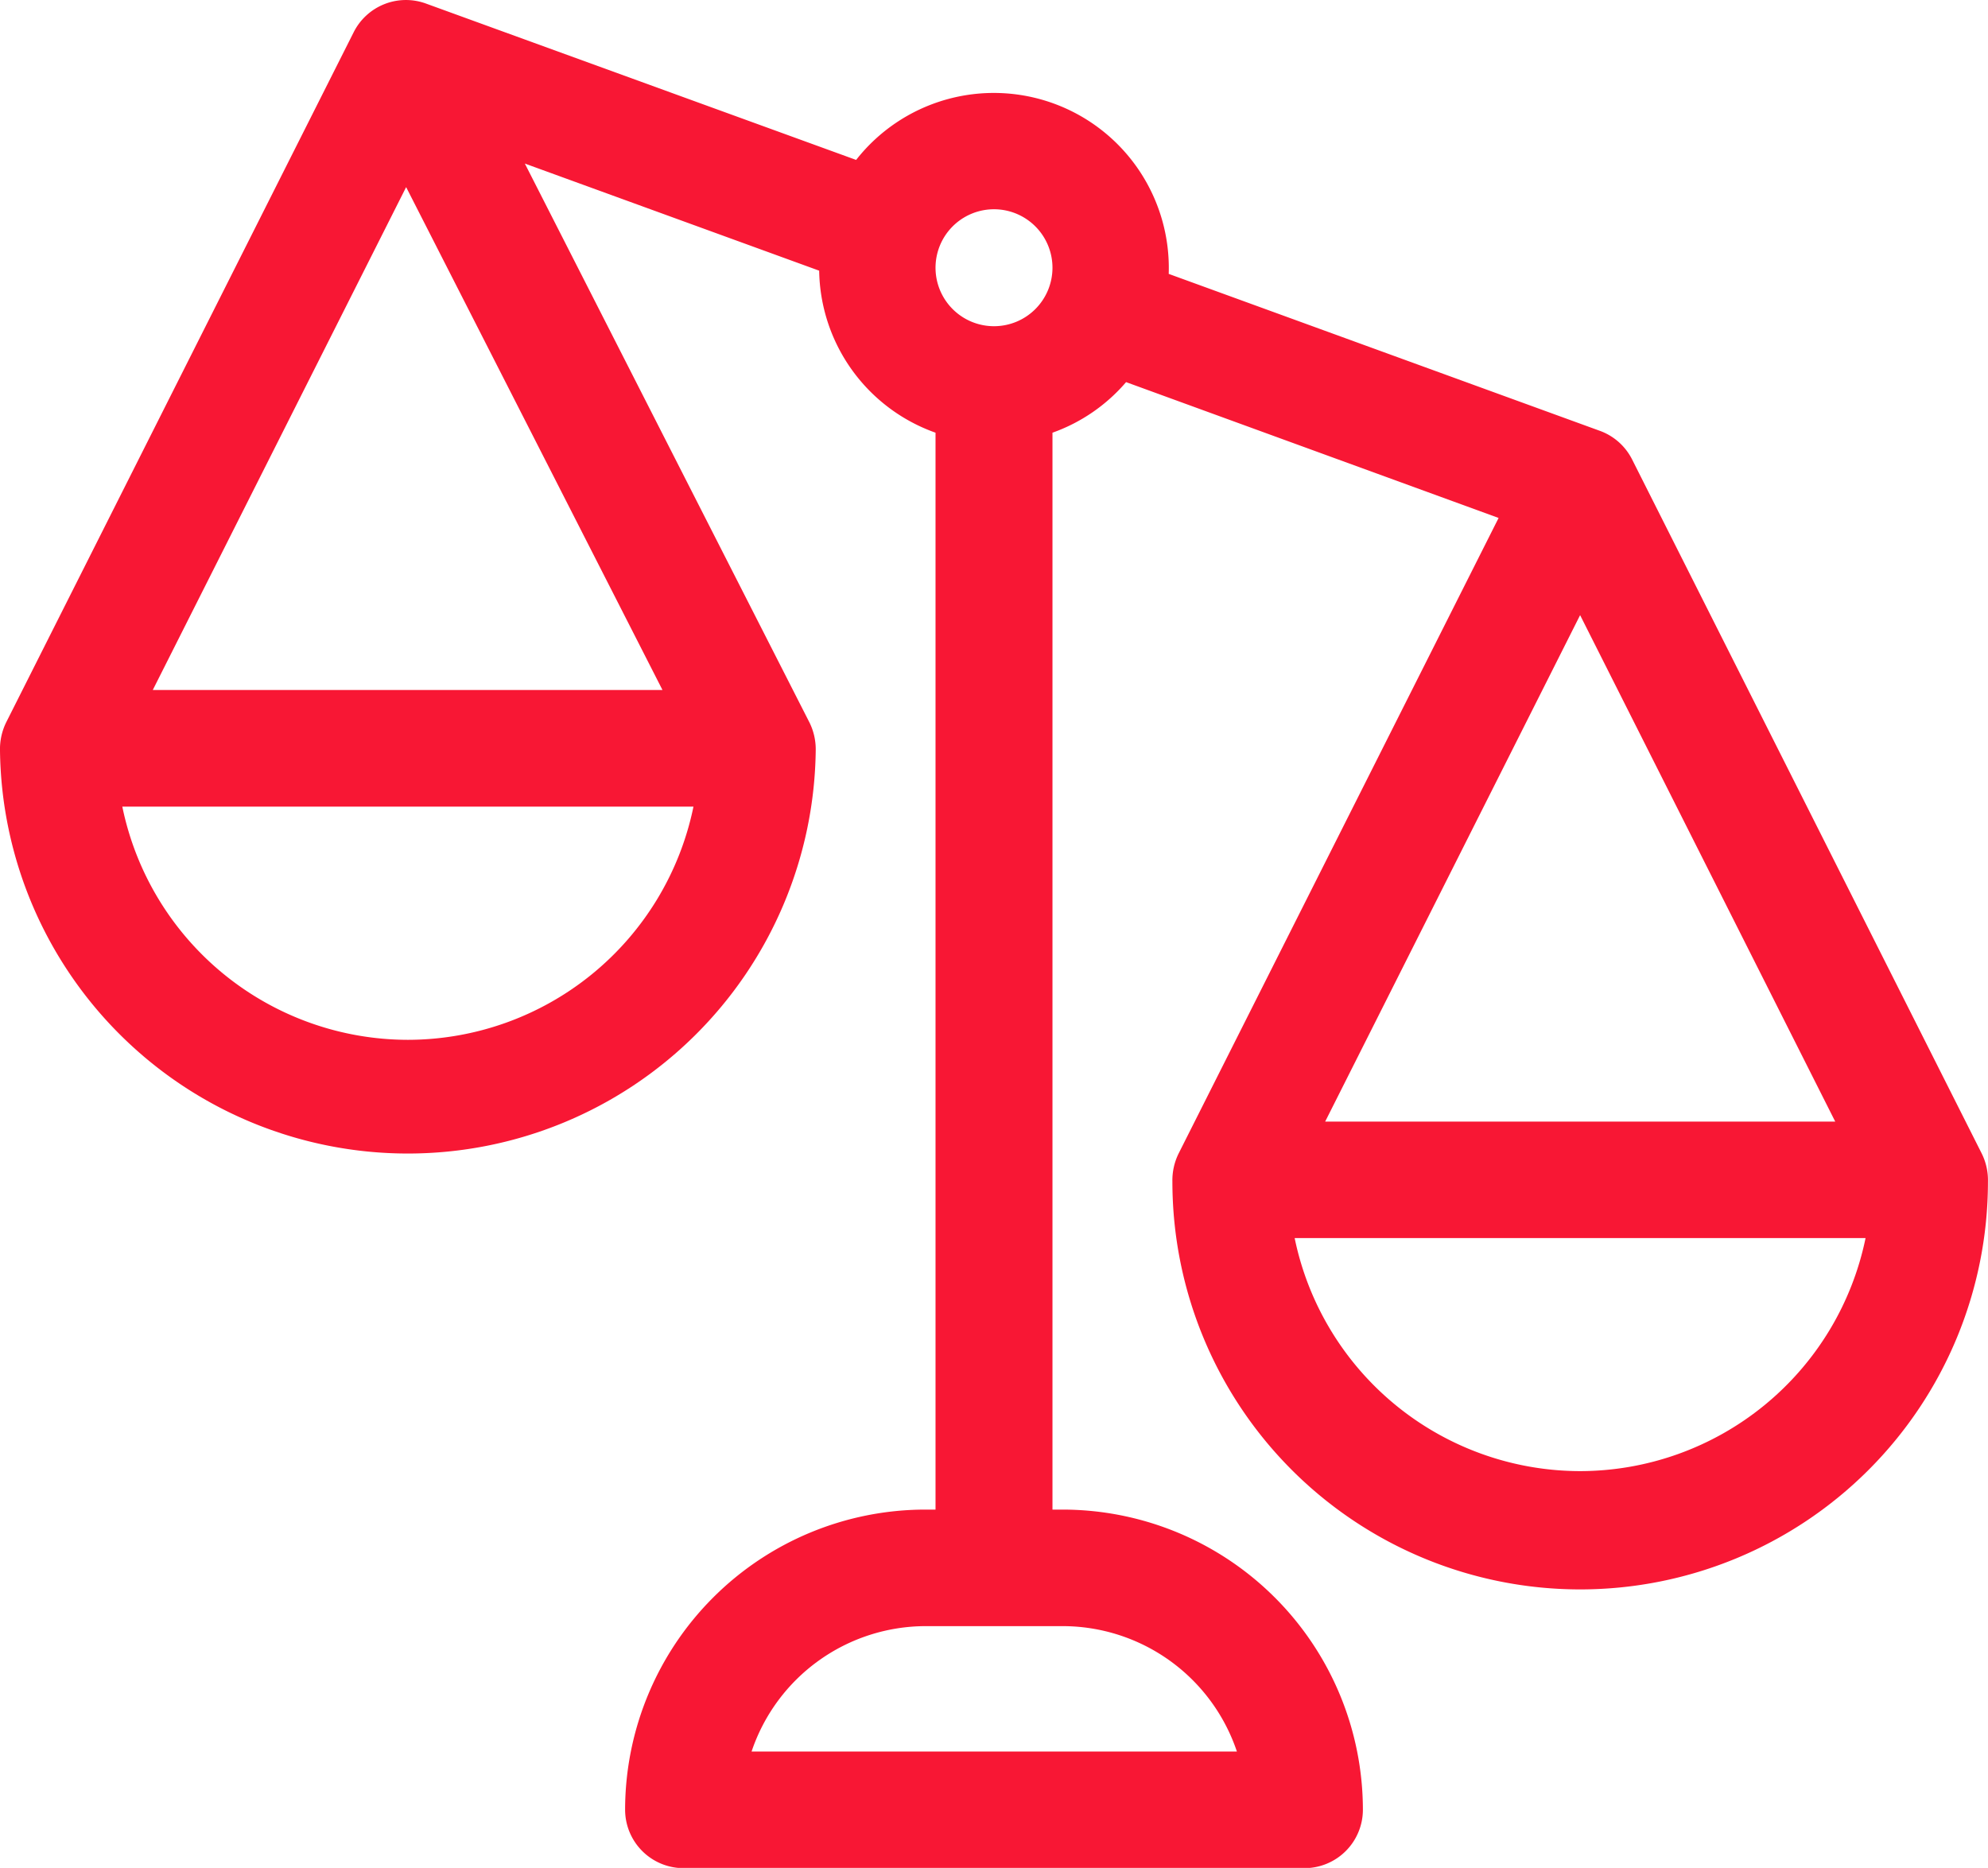 <svg xmlns="http://www.w3.org/2000/svg" width="34" height="31.945" viewBox="0 0 34 31.945">
  <path id="Path_45308" data-name="Path 45308" d="M33.893,20.193,27.913,8.322a1,1,0,0,0-.554-.49L19.988,5.149A2.993,2.993,0,0,0,14.642,3.2L7.28.524a1,1,0,0,0-1.229.488L.107,12.816A1.039,1.039,0,0,0,0,13.3a6.976,6.976,0,0,0,13.951,0,1.037,1.037,0,0,0-.108-.481L8.976,3.262,14.01,5.094A2.988,2.988,0,0,0,16,7.865V26.282h-.177a5.138,5.138,0,0,0-5.132,5.132,1,1,0,0,0,1,1H22.309a1,1,0,0,0,1-1,5.138,5.138,0,0,0-5.133-5.132H18V7.865A2.966,2.966,0,0,0,19.259,7L25.63,9.323l-5.473,10.87a1.037,1.037,0,0,0-.106.48,6.974,6.974,0,0,0,13.948,0,1.027,1.027,0,0,0-.106-.48ZM6.946,3.665l4.384,8.6H2.613Zm.03,14.583A4.992,4.992,0,0,1,2.092,14.26H11.86A4.992,4.992,0,0,1,6.976,18.248Zm11.2,10.027a3.146,3.146,0,0,1,2.978,2.144h-8.3a3.146,3.146,0,0,1,2.978-2.144ZM16.293,5.751A1,1,0,1,1,18,5.045,1,1,0,0,1,16.293,5.751Zm10.731,5.234,4.363,8.661H22.664Zm0,14.639a4.991,4.991,0,0,1-4.882-3.986h9.764A4.991,4.991,0,0,1,27.026,25.624Z" transform="translate(0 -0.465)" fill="#f81734"/>
</svg>
